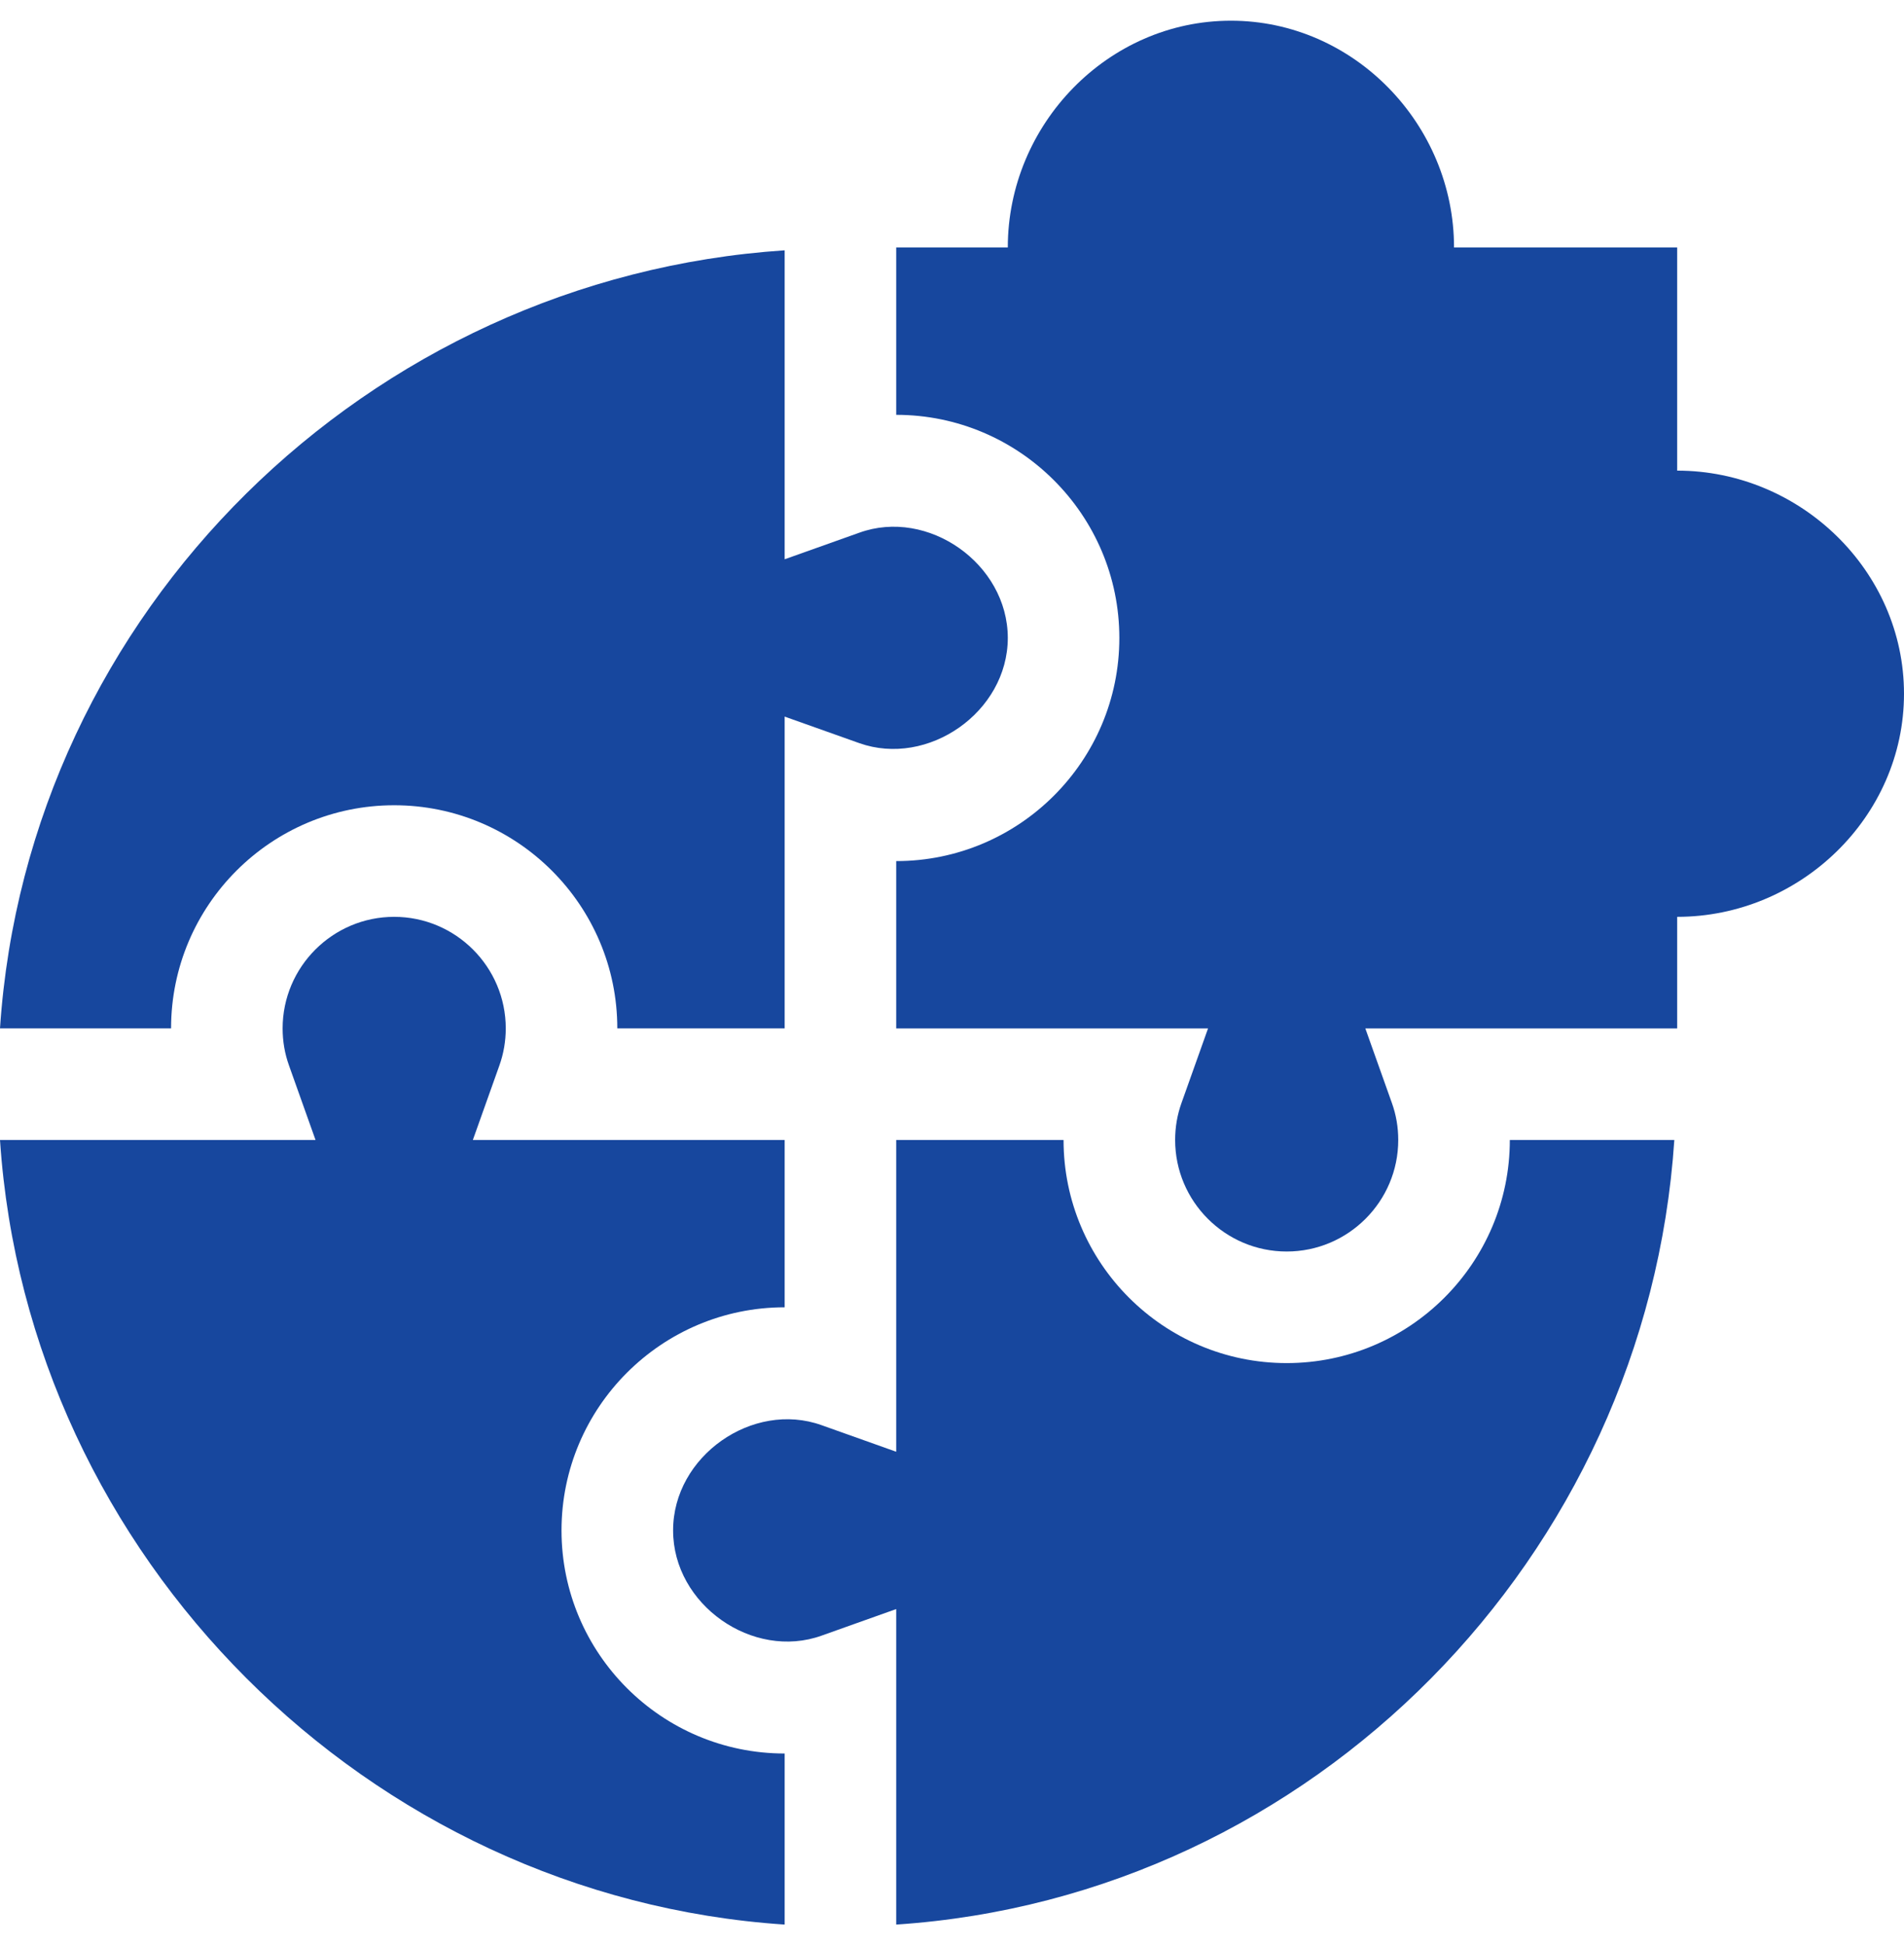 <svg width="46" height="47" viewBox="0 0 46 47" fill="none" xmlns="http://www.w3.org/2000/svg">
<g id="skill-development" clip-path="url(#clip0_1303_36452)">
<g id="Group">
<path id="Vector" d="M18.957 46.5V42.367C15.984 42.367 13.566 39.95 13.566 36.977C13.566 34.004 15.984 31.586 18.957 31.586V27.543H11.424L12.065 25.743C12.167 25.457 12.219 25.156 12.219 24.848C12.219 23.362 11.009 22.152 9.523 22.152C8.038 22.152 6.828 23.362 6.828 24.848C6.828 25.156 6.879 25.457 6.982 25.743L7.623 27.543H0C0.669 37.614 8.886 45.831 18.957 46.5Z" fill="#17479E"/>
<path id="Vector_2" d="M9.523 19.456C12.496 19.456 14.914 21.874 14.914 24.847H18.957V17.314L20.757 17.954C22.417 18.545 24.346 17.206 24.348 15.413C24.346 13.619 22.418 12.269 20.757 12.872L18.957 13.513V6.048C8.886 6.717 0.669 14.776 0 24.847H4.133C4.133 21.874 6.55 19.456 9.523 19.456Z" fill="#17479E"/>
<path id="Vector_3" d="M40.451 27.543H36.477C36.477 30.516 34.059 32.934 31.086 32.934C28.113 32.934 25.695 30.516 25.695 27.543H21.652V35.076L19.852 34.435C18.186 33.836 16.26 35.183 16.262 36.977C16.26 38.77 18.187 40.117 19.852 39.518L21.652 38.877V46.5C31.723 45.831 39.782 37.614 40.451 27.543Z" fill="#17479E"/>
<path id="Vector_4" d="M40.52 11.371V5.98H35.129C35.129 3.007 32.711 0.5 29.738 0.5C26.765 0.5 24.348 3.007 24.348 5.98H21.652V10.023C24.625 10.023 27.043 12.441 27.043 15.414C27.043 18.387 24.625 20.805 21.652 20.805V24.848H29.186L28.545 26.648C28.442 26.934 28.391 27.235 28.391 27.543C28.391 29.029 29.6 30.238 31.086 30.238C32.572 30.238 33.781 29.029 33.781 27.543C33.781 27.235 33.73 26.934 33.627 26.648L32.986 24.848H40.52V22.152C43.492 22.152 46 19.735 46 16.762C46 13.789 43.492 11.371 40.52 11.371Z" fill="#17479E"/>
</g>
</g>
<defs>
<clipPath id="clip0_1303_36452">
<rect width="46" height="46" fill="white" transform="translate(0 0.5)"/>
</clipPath>
</defs>
</svg>
